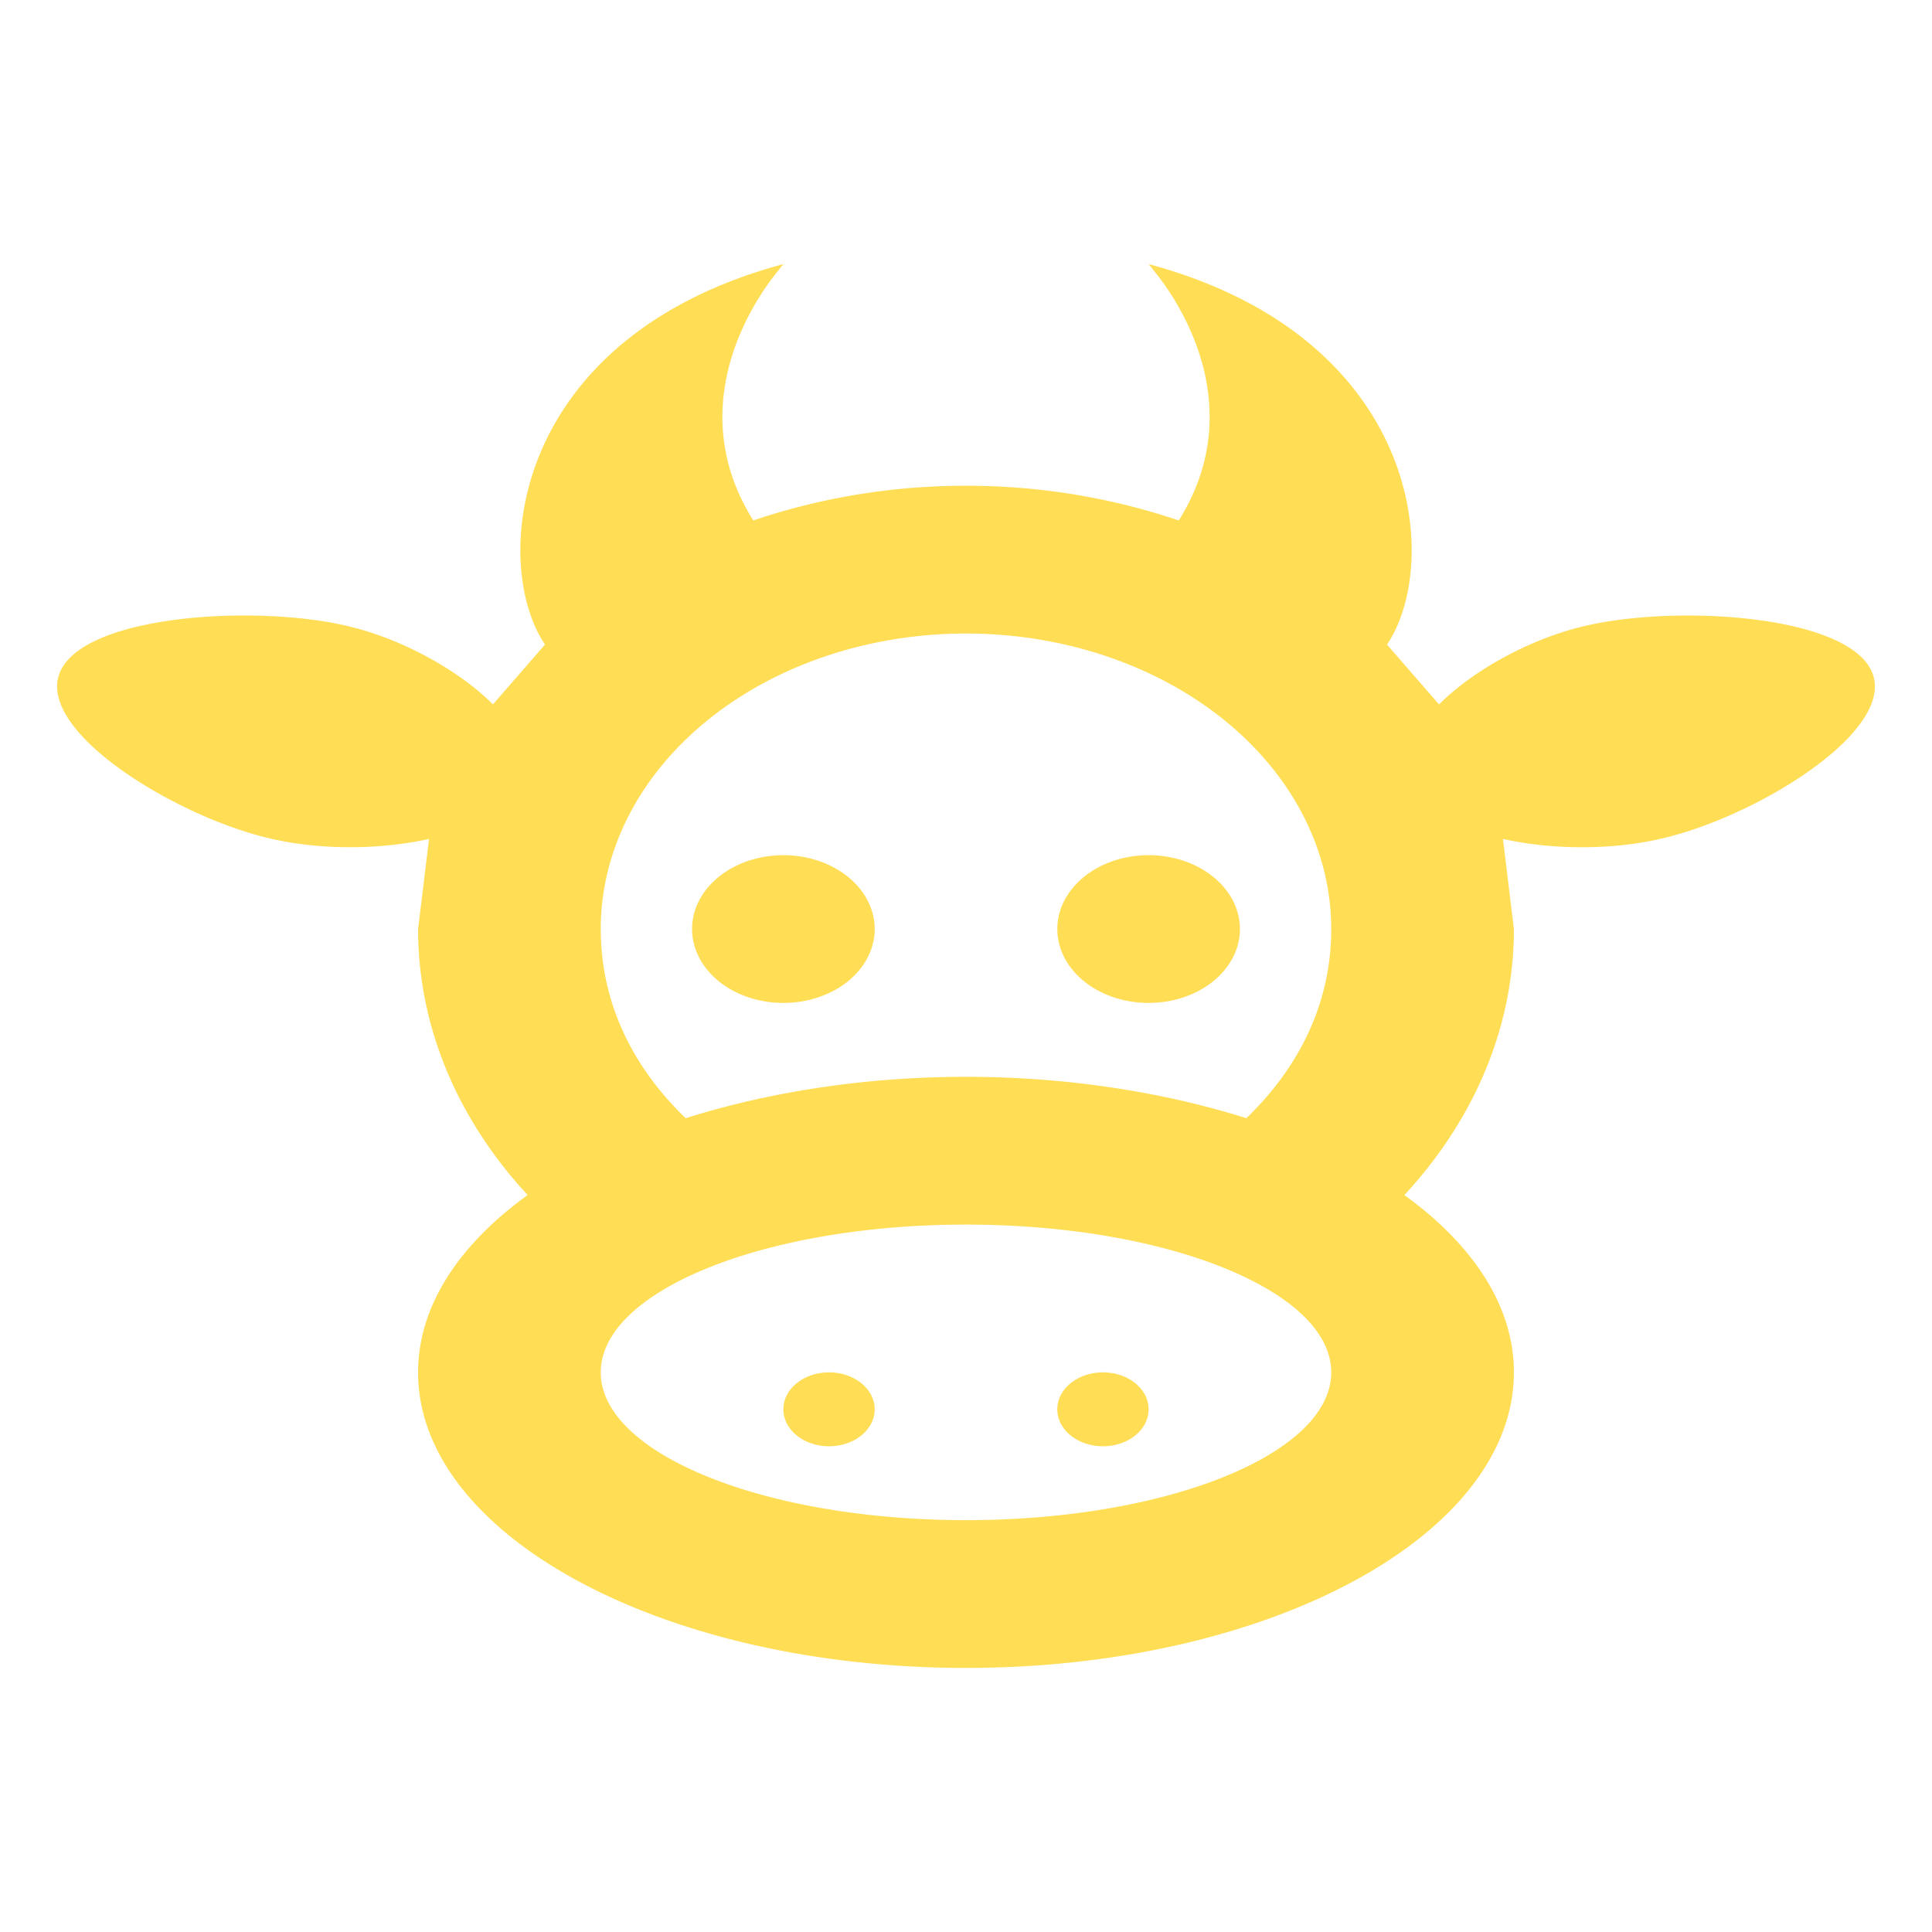 <?xml version="1.0" encoding="UTF-8" standalone="no"?>
<svg
   width="80"
   height="80"
   viewBox="0 0 80 80"
   version="1.1"
   id="svg7"
   sodipodi:docname="Workspace.svg"
   inkscape:version="1.1.1 (3bf5ae0d25, 2021-09-20)"
   xmlns:inkscape="http://www.inkscape.org/namespaces/inkscape"
   xmlns:sodipodi="http://sodipodi.sourceforge.net/DTD/sodipodi-0.dtd"
   xmlns="http://www.w3.org/2000/svg"
   xmlns:svg="http://www.w3.org/2000/svg">
  <sodipodi:namedview
     id="namedview9"
     pagecolor="#505050"
     bordercolor="#eeeeee"
     borderopacity="1"
     inkscape:pageshadow="0"
     inkscape:pageopacity="0"
     inkscape:pagecheckerboard="0"
     showgrid="false"
     inkscape:zoom="10.9125"
     inkscape:cx="36.701031"
     inkscape:cy="40"
     inkscape:window-width="2560"
     inkscape:window-height="1369"
     inkscape:window-x="-8"
     inkscape:window-y="-8"
     inkscape:window-maximized="1"
     inkscape:current-layer="svg7" />
  <defs
     id="defs4">
    <style
       id="style2">
      .cls-1 {
        fill: #fff;
        fill-rule: evenodd;
      }
    </style>
  </defs>
  <path
     d="m 34.328,56.827 a 1.891,1.53 0 0 1 1.891,1.53 1.891,1.53 0 0 1 -1.891,1.53 1.891,1.53 0 0 1 -1.891,-1.53 1.891,1.53 0 0 1 1.891,-1.53 m 11.343,0 a 1.891,1.53 0 0 1 1.891,1.53 1.891,1.53 0 0 1 -1.891,1.53 1.891,1.53 0 0 1 -1.891,-1.53 1.891,1.53 0 0 1 1.891,-1.53 M 32.438,35.411 a 3.781,3.059 0 0 1 3.781,3.059 3.781,3.059 0 0 1 -3.781,3.059 3.781,3.059 0 0 1 -3.781,-3.059 3.781,3.059 0 0 1 3.781,-3.059 m 15.124,0 a 3.781,3.059 0 0 1 3.781,3.059 3.781,3.059 0 0 1 -3.781,3.059 3.781,3.059 0 0 1 -3.781,-3.059 3.781,3.059 0 0 1 3.781,-3.059 m 15.124,21.416 c 0,6.761 -10.171,12.238 -22.687,12.238 -12.515,0 -22.687,-5.476 -22.687,-12.238 0,-2.753 1.701,-5.293 4.537,-7.343 -2.836,-3.059 -4.537,-6.884 -4.537,-11.014 l 0.454,-3.733 c -2.042,0.459 -4.5,0.459 -6.504,0 -3.857,-0.857 -9.68,-4.375 -8.81,-6.823 0.87,-2.448 8.092,-2.906 11.948,-1.989 2.231,0.52 4.613,1.836 6.012,3.243 l 2.155,-2.478 C 20.3,23.326 21.094,13.995 32.438,10.935 l -0.34,0.428 v 0 c -1.059,1.346 -3.781,5.599 -0.907,10.188 2.722,-0.918 5.672,-1.438 8.81,-1.438 3.138,0 6.088,0.52 8.81,1.438 2.874,-4.589 0.151,-8.842 -0.907,-10.188 l -0.34,-0.428 c 11.343,3.059 12.137,12.391 9.869,15.756 l 2.155,2.478 c 1.399,-1.407 3.781,-2.723 6.012,-3.243 3.857,-0.918 11.079,-0.459 11.948,1.989 0.87,2.448 -4.953,5.966 -8.81,6.823 -2.004,0.459 -4.462,0.459 -6.504,0 l 0.454,3.733 c 0,4.13 -1.701,7.955 -4.537,11.014 2.836,2.05 4.537,4.589 4.537,7.343 M 40,50.708 c -8.356,0 -15.124,2.753 -15.124,6.119 0,3.365 6.768,6.119 15.124,6.119 8.356,0 15.124,-2.753 15.124,-6.119 0,-3.365 -6.768,-6.119 -15.124,-6.119 m 0,-6.119 c 4.235,0 8.205,0.642 11.608,1.713 2.193,-2.111 3.516,-4.773 3.516,-7.832 A 15.124,12.238 0 0 0 40,26.233 15.124,12.238 0 0 0 24.876,38.47 c 0,3.059 1.323,5.721 3.516,7.832 3.403,-1.071 7.373,-1.713 11.608,-1.713 m 7.903,-33.226 z"
     id="path902"
     style="fill:#ffdd55;stroke-width:3.401" />
</svg>
